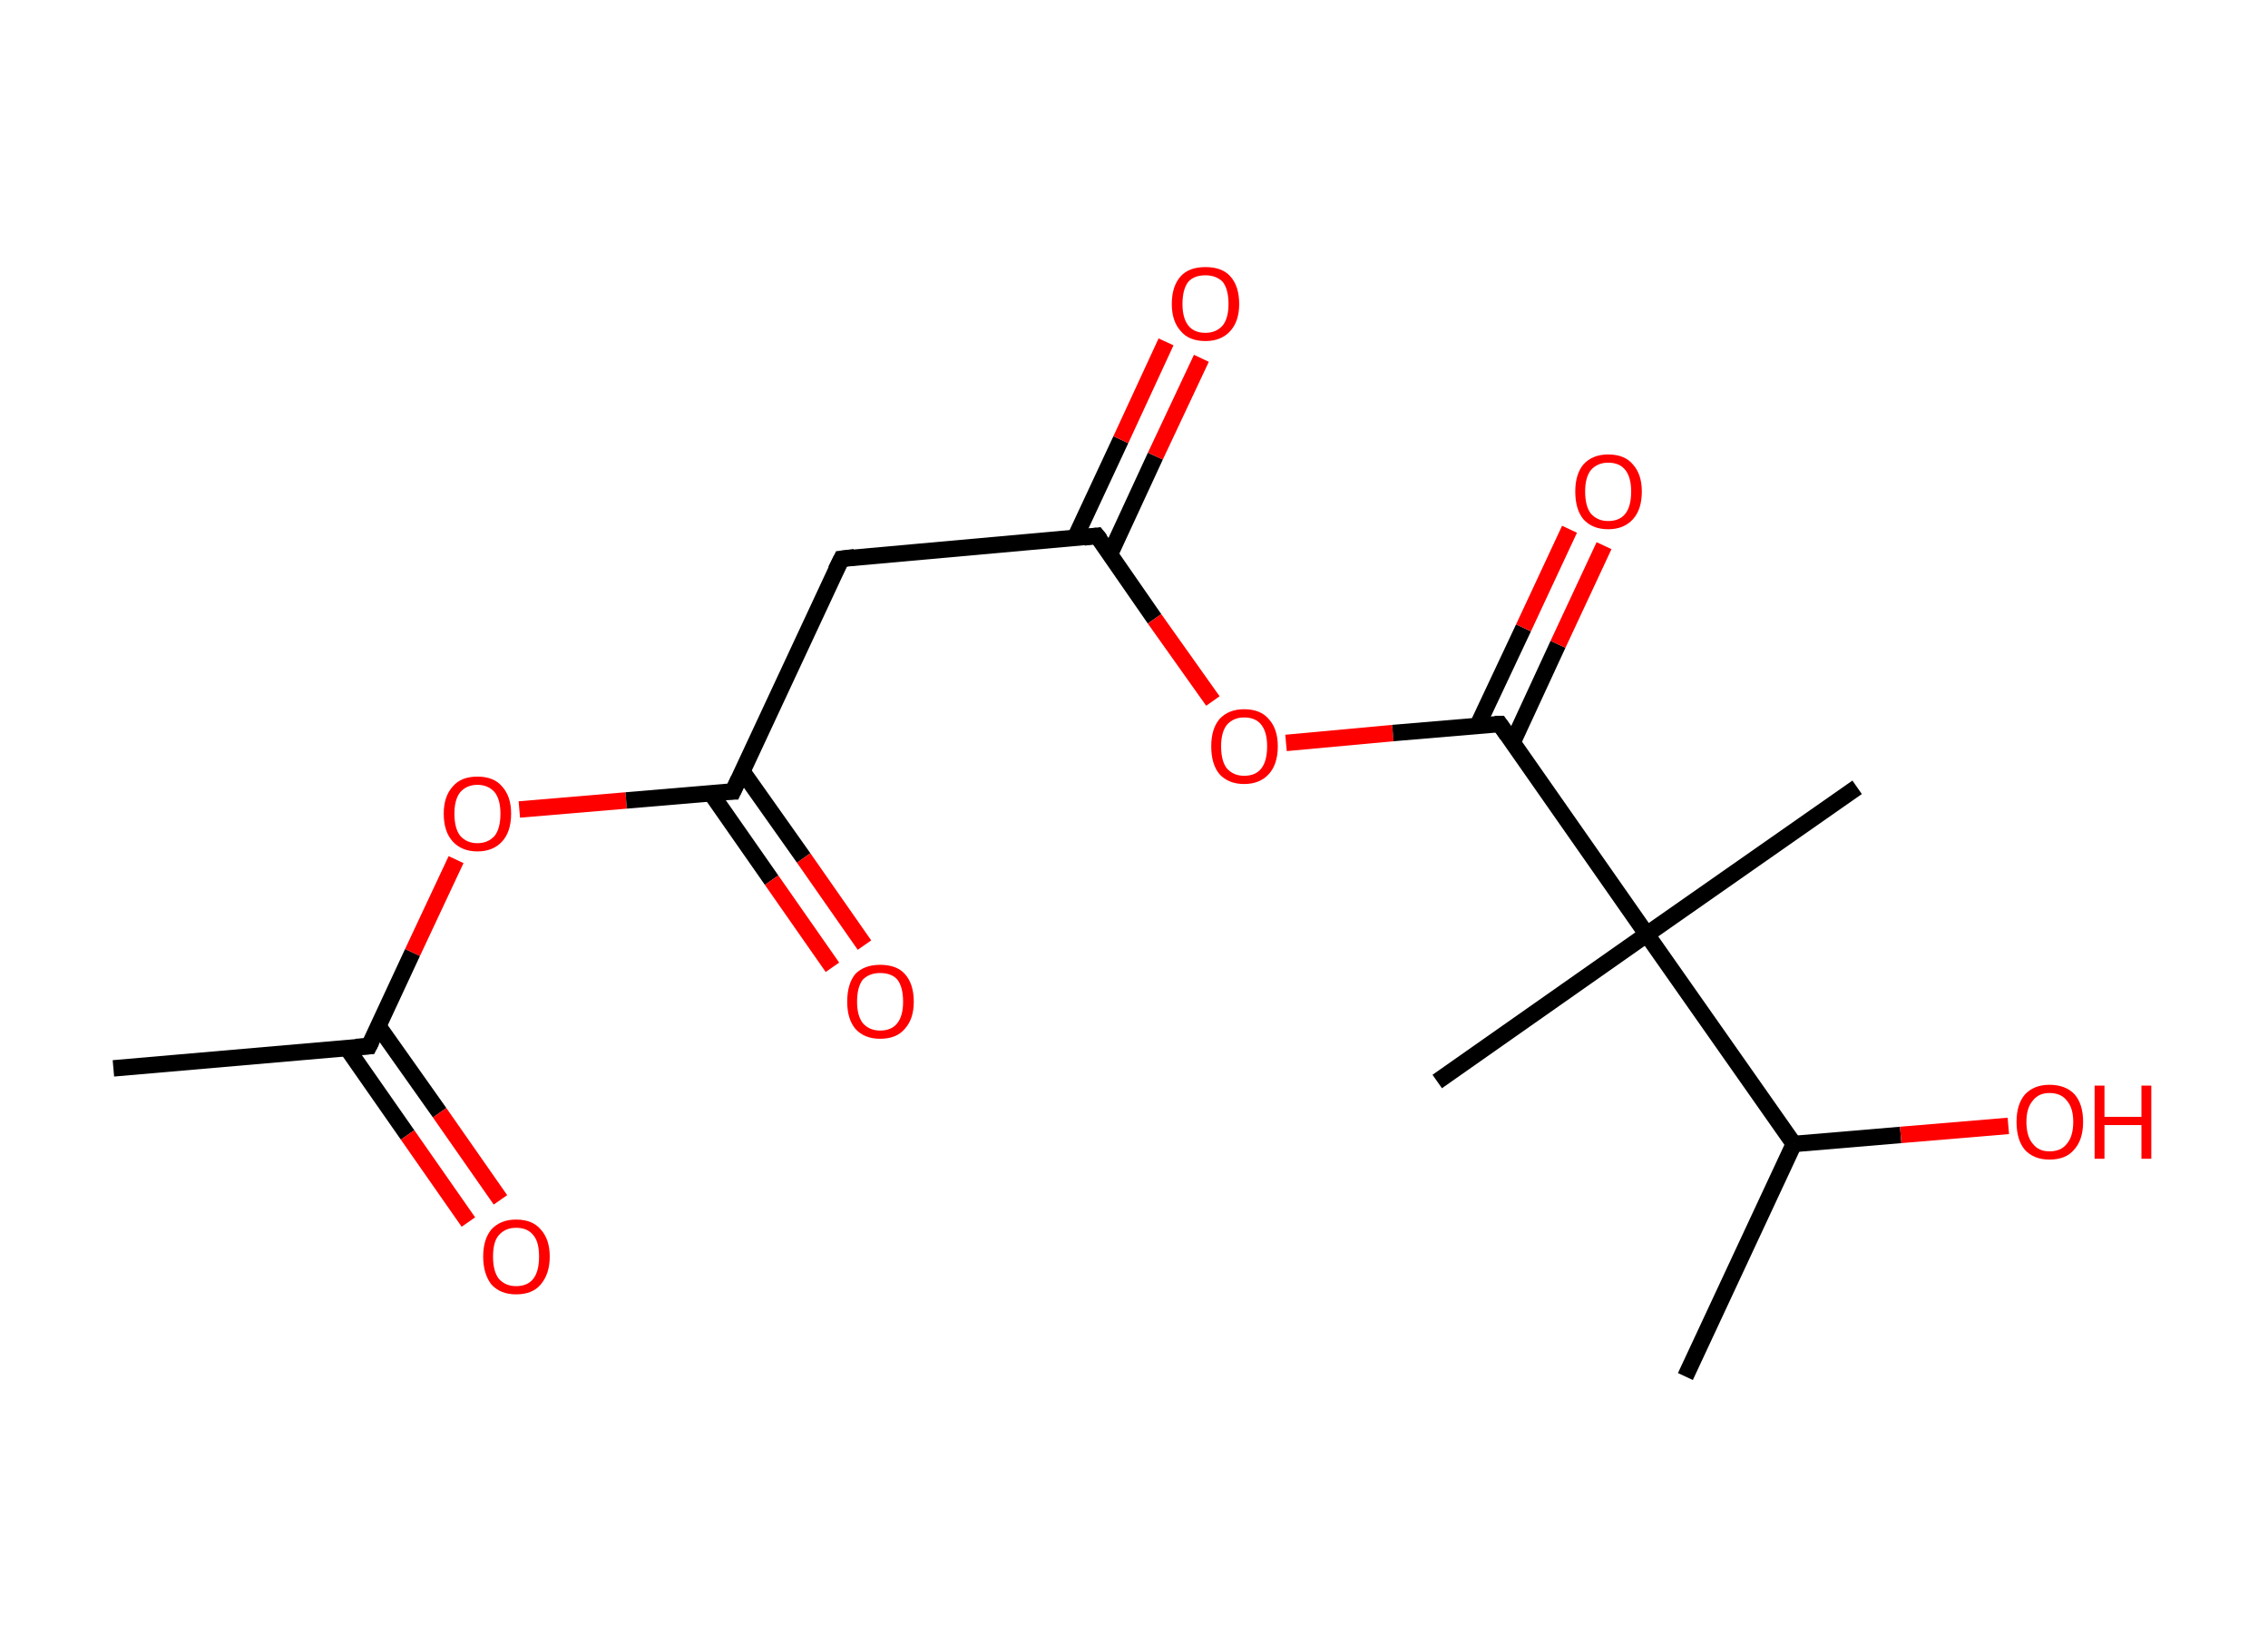 <?xml version='1.0' encoding='ASCII' standalone='yes'?>
<svg xmlns="http://www.w3.org/2000/svg" xmlns:rdkit="http://www.rdkit.org/xml" xmlns:xlink="http://www.w3.org/1999/xlink" version="1.1" baseProfile="full" xml:space="preserve" width="276px" height="200px" viewBox="0 0 276 200">
<!-- END OF HEADER -->
<rect style="opacity:1.0;fill:#FFFFFF;stroke:none" width="276.0" height="200.0" x="0.0" y="0.0"> </rect>
<path class="bond-0 atom-0 atom-1" d="M 13.8,130.0 L 44.9,127.3" style="fill:none;fill-rule:evenodd;stroke:#000000;stroke-width:2.0px;stroke-linecap:butt;stroke-linejoin:miter;stroke-opacity:1"/>
<path class="bond-1 atom-1 atom-2" d="M 42.2,127.5 L 49.6,138.1" style="fill:none;fill-rule:evenodd;stroke:#000000;stroke-width:2.0px;stroke-linecap:butt;stroke-linejoin:miter;stroke-opacity:1"/>
<path class="bond-1 atom-1 atom-2" d="M 49.6,138.1 L 57.0,148.7" style="fill:none;fill-rule:evenodd;stroke:#FF0000;stroke-width:2.0px;stroke-linecap:butt;stroke-linejoin:miter;stroke-opacity:1"/>
<path class="bond-1 atom-1 atom-2" d="M 46.0,124.8 L 53.5,135.4" style="fill:none;fill-rule:evenodd;stroke:#000000;stroke-width:2.0px;stroke-linecap:butt;stroke-linejoin:miter;stroke-opacity:1"/>
<path class="bond-1 atom-1 atom-2" d="M 53.5,135.4 L 60.9,146.0" style="fill:none;fill-rule:evenodd;stroke:#FF0000;stroke-width:2.0px;stroke-linecap:butt;stroke-linejoin:miter;stroke-opacity:1"/>
<path class="bond-2 atom-1 atom-3" d="M 44.9,127.3 L 50.2,115.9" style="fill:none;fill-rule:evenodd;stroke:#000000;stroke-width:2.0px;stroke-linecap:butt;stroke-linejoin:miter;stroke-opacity:1"/>
<path class="bond-2 atom-1 atom-3" d="M 50.2,115.9 L 55.5,104.6" style="fill:none;fill-rule:evenodd;stroke:#FF0000;stroke-width:2.0px;stroke-linecap:butt;stroke-linejoin:miter;stroke-opacity:1"/>
<path class="bond-3 atom-3 atom-4" d="M 63.2,98.5 L 76.2,97.4" style="fill:none;fill-rule:evenodd;stroke:#FF0000;stroke-width:2.0px;stroke-linecap:butt;stroke-linejoin:miter;stroke-opacity:1"/>
<path class="bond-3 atom-3 atom-4" d="M 76.2,97.4 L 89.2,96.3" style="fill:none;fill-rule:evenodd;stroke:#000000;stroke-width:2.0px;stroke-linecap:butt;stroke-linejoin:miter;stroke-opacity:1"/>
<path class="bond-4 atom-4 atom-5" d="M 86.5,96.5 L 93.9,107.1" style="fill:none;fill-rule:evenodd;stroke:#000000;stroke-width:2.0px;stroke-linecap:butt;stroke-linejoin:miter;stroke-opacity:1"/>
<path class="bond-4 atom-4 atom-5" d="M 93.9,107.1 L 101.3,117.7" style="fill:none;fill-rule:evenodd;stroke:#FF0000;stroke-width:2.0px;stroke-linecap:butt;stroke-linejoin:miter;stroke-opacity:1"/>
<path class="bond-4 atom-4 atom-5" d="M 90.3,93.8 L 97.8,104.4" style="fill:none;fill-rule:evenodd;stroke:#000000;stroke-width:2.0px;stroke-linecap:butt;stroke-linejoin:miter;stroke-opacity:1"/>
<path class="bond-4 atom-4 atom-5" d="M 97.8,104.4 L 105.2,115.0" style="fill:none;fill-rule:evenodd;stroke:#FF0000;stroke-width:2.0px;stroke-linecap:butt;stroke-linejoin:miter;stroke-opacity:1"/>
<path class="bond-5 atom-4 atom-6" d="M 89.2,96.3 L 102.4,68.0" style="fill:none;fill-rule:evenodd;stroke:#000000;stroke-width:2.0px;stroke-linecap:butt;stroke-linejoin:miter;stroke-opacity:1"/>
<path class="bond-6 atom-6 atom-7" d="M 102.4,68.0 L 133.5,65.2" style="fill:none;fill-rule:evenodd;stroke:#000000;stroke-width:2.0px;stroke-linecap:butt;stroke-linejoin:miter;stroke-opacity:1"/>
<path class="bond-7 atom-7 atom-8" d="M 135.1,67.4 L 140.6,55.5" style="fill:none;fill-rule:evenodd;stroke:#000000;stroke-width:2.0px;stroke-linecap:butt;stroke-linejoin:miter;stroke-opacity:1"/>
<path class="bond-7 atom-7 atom-8" d="M 140.6,55.5 L 146.2,43.6" style="fill:none;fill-rule:evenodd;stroke:#FF0000;stroke-width:2.0px;stroke-linecap:butt;stroke-linejoin:miter;stroke-opacity:1"/>
<path class="bond-7 atom-7 atom-8" d="M 130.8,65.5 L 136.4,53.5" style="fill:none;fill-rule:evenodd;stroke:#000000;stroke-width:2.0px;stroke-linecap:butt;stroke-linejoin:miter;stroke-opacity:1"/>
<path class="bond-7 atom-7 atom-8" d="M 136.4,53.5 L 141.9,41.6" style="fill:none;fill-rule:evenodd;stroke:#FF0000;stroke-width:2.0px;stroke-linecap:butt;stroke-linejoin:miter;stroke-opacity:1"/>
<path class="bond-8 atom-7 atom-9" d="M 133.5,65.2 L 140.5,75.3" style="fill:none;fill-rule:evenodd;stroke:#000000;stroke-width:2.0px;stroke-linecap:butt;stroke-linejoin:miter;stroke-opacity:1"/>
<path class="bond-8 atom-7 atom-9" d="M 140.5,75.3 L 147.6,85.3" style="fill:none;fill-rule:evenodd;stroke:#FF0000;stroke-width:2.0px;stroke-linecap:butt;stroke-linejoin:miter;stroke-opacity:1"/>
<path class="bond-9 atom-9 atom-10" d="M 156.5,90.4 L 169.5,89.2" style="fill:none;fill-rule:evenodd;stroke:#FF0000;stroke-width:2.0px;stroke-linecap:butt;stroke-linejoin:miter;stroke-opacity:1"/>
<path class="bond-9 atom-9 atom-10" d="M 169.5,89.2 L 182.5,88.1" style="fill:none;fill-rule:evenodd;stroke:#000000;stroke-width:2.0px;stroke-linecap:butt;stroke-linejoin:miter;stroke-opacity:1"/>
<path class="bond-10 atom-10 atom-11" d="M 184.1,90.3 L 189.6,78.4" style="fill:none;fill-rule:evenodd;stroke:#000000;stroke-width:2.0px;stroke-linecap:butt;stroke-linejoin:miter;stroke-opacity:1"/>
<path class="bond-10 atom-10 atom-11" d="M 189.6,78.4 L 195.2,66.4" style="fill:none;fill-rule:evenodd;stroke:#FF0000;stroke-width:2.0px;stroke-linecap:butt;stroke-linejoin:miter;stroke-opacity:1"/>
<path class="bond-10 atom-10 atom-11" d="M 179.8,88.3 L 185.4,76.4" style="fill:none;fill-rule:evenodd;stroke:#000000;stroke-width:2.0px;stroke-linecap:butt;stroke-linejoin:miter;stroke-opacity:1"/>
<path class="bond-10 atom-10 atom-11" d="M 185.4,76.4 L 191.0,64.4" style="fill:none;fill-rule:evenodd;stroke:#FF0000;stroke-width:2.0px;stroke-linecap:butt;stroke-linejoin:miter;stroke-opacity:1"/>
<path class="bond-11 atom-10 atom-12" d="M 182.5,88.1 L 200.4,113.7" style="fill:none;fill-rule:evenodd;stroke:#000000;stroke-width:2.0px;stroke-linecap:butt;stroke-linejoin:miter;stroke-opacity:1"/>
<path class="bond-12 atom-12 atom-13" d="M 200.4,113.7 L 226.0,95.8" style="fill:none;fill-rule:evenodd;stroke:#000000;stroke-width:2.0px;stroke-linecap:butt;stroke-linejoin:miter;stroke-opacity:1"/>
<path class="bond-13 atom-12 atom-14" d="M 200.4,113.7 L 174.9,131.6" style="fill:none;fill-rule:evenodd;stroke:#000000;stroke-width:2.0px;stroke-linecap:butt;stroke-linejoin:miter;stroke-opacity:1"/>
<path class="bond-14 atom-12 atom-15" d="M 200.4,113.7 L 218.3,139.2" style="fill:none;fill-rule:evenodd;stroke:#000000;stroke-width:2.0px;stroke-linecap:butt;stroke-linejoin:miter;stroke-opacity:1"/>
<path class="bond-15 atom-15 atom-16" d="M 218.3,139.2 L 205.1,167.5" style="fill:none;fill-rule:evenodd;stroke:#000000;stroke-width:2.0px;stroke-linecap:butt;stroke-linejoin:miter;stroke-opacity:1"/>
<path class="bond-16 atom-15 atom-17" d="M 218.3,139.2 L 231.3,138.1" style="fill:none;fill-rule:evenodd;stroke:#000000;stroke-width:2.0px;stroke-linecap:butt;stroke-linejoin:miter;stroke-opacity:1"/>
<path class="bond-16 atom-15 atom-17" d="M 231.3,138.1 L 244.4,137.0" style="fill:none;fill-rule:evenodd;stroke:#FF0000;stroke-width:2.0px;stroke-linecap:butt;stroke-linejoin:miter;stroke-opacity:1"/>
<path d="M 43.3,127.4 L 44.9,127.3 L 45.2,126.7" style="fill:none;stroke:#000000;stroke-width:2.0px;stroke-linecap:butt;stroke-linejoin:miter;stroke-opacity:1;"/>
<path d="M 88.6,96.3 L 89.2,96.3 L 89.9,94.8" style="fill:none;stroke:#000000;stroke-width:2.0px;stroke-linecap:butt;stroke-linejoin:miter;stroke-opacity:1;"/>
<path d="M 101.7,69.4 L 102.4,68.0 L 104.0,67.8" style="fill:none;stroke:#000000;stroke-width:2.0px;stroke-linecap:butt;stroke-linejoin:miter;stroke-opacity:1;"/>
<path d="M 131.9,65.4 L 133.5,65.2 L 133.9,65.7" style="fill:none;stroke:#000000;stroke-width:2.0px;stroke-linecap:butt;stroke-linejoin:miter;stroke-opacity:1;"/>
<path d="M 181.9,88.1 L 182.5,88.1 L 183.4,89.4" style="fill:none;stroke:#000000;stroke-width:2.0px;stroke-linecap:butt;stroke-linejoin:miter;stroke-opacity:1;"/>
<path class="atom-2" d="M 58.8 152.9 Q 58.8 150.8, 59.8 149.6 Q 60.9 148.4, 62.8 148.4 Q 64.8 148.4, 65.8 149.6 Q 66.9 150.8, 66.9 152.9 Q 66.9 155.0, 65.8 156.3 Q 64.8 157.5, 62.8 157.5 Q 60.9 157.5, 59.8 156.3 Q 58.8 155.0, 58.8 152.9 M 62.8 156.5 Q 64.2 156.5, 64.9 155.6 Q 65.6 154.7, 65.6 152.9 Q 65.6 151.1, 64.9 150.3 Q 64.2 149.4, 62.8 149.4 Q 61.5 149.4, 60.7 150.3 Q 60.0 151.1, 60.0 152.9 Q 60.0 154.7, 60.7 155.6 Q 61.5 156.5, 62.8 156.5 " fill="#FF0000"/>
<path class="atom-3" d="M 54.0 99.0 Q 54.0 96.9, 55.1 95.7 Q 56.1 94.5, 58.1 94.5 Q 60.1 94.5, 61.1 95.7 Q 62.2 96.9, 62.2 99.0 Q 62.2 101.2, 61.1 102.4 Q 60.0 103.6, 58.1 103.6 Q 56.2 103.6, 55.1 102.4 Q 54.0 101.2, 54.0 99.0 M 58.1 102.6 Q 59.4 102.6, 60.2 101.7 Q 60.9 100.8, 60.9 99.0 Q 60.9 97.3, 60.2 96.4 Q 59.4 95.5, 58.1 95.5 Q 56.8 95.5, 56.0 96.4 Q 55.3 97.3, 55.3 99.0 Q 55.3 100.8, 56.0 101.7 Q 56.8 102.6, 58.1 102.6 " fill="#FF0000"/>
<path class="atom-5" d="M 103.1 121.9 Q 103.1 119.7, 104.1 118.5 Q 105.2 117.4, 107.1 117.4 Q 109.1 117.4, 110.1 118.5 Q 111.2 119.7, 111.2 121.9 Q 111.2 124.0, 110.1 125.2 Q 109.1 126.4, 107.1 126.4 Q 105.2 126.4, 104.1 125.2 Q 103.1 124.0, 103.1 121.9 M 107.1 125.4 Q 108.5 125.4, 109.2 124.5 Q 109.9 123.6, 109.9 121.9 Q 109.9 120.1, 109.2 119.2 Q 108.5 118.4, 107.1 118.4 Q 105.8 118.4, 105.0 119.2 Q 104.3 120.1, 104.3 121.9 Q 104.3 123.6, 105.0 124.5 Q 105.8 125.4, 107.1 125.4 " fill="#FF0000"/>
<path class="atom-8" d="M 142.6 37.0 Q 142.6 34.8, 143.7 33.6 Q 144.7 32.5, 146.7 32.5 Q 148.7 32.5, 149.7 33.6 Q 150.8 34.8, 150.8 37.0 Q 150.8 39.1, 149.7 40.3 Q 148.6 41.5, 146.7 41.5 Q 144.7 41.5, 143.7 40.3 Q 142.6 39.1, 142.6 37.0 M 146.7 40.5 Q 148.0 40.5, 148.8 39.6 Q 149.5 38.7, 149.5 37.0 Q 149.5 35.2, 148.8 34.3 Q 148.0 33.5, 146.7 33.5 Q 145.3 33.5, 144.6 34.3 Q 143.9 35.2, 143.9 37.0 Q 143.9 38.7, 144.6 39.6 Q 145.3 40.5, 146.7 40.5 " fill="#FF0000"/>
<path class="atom-9" d="M 147.4 90.8 Q 147.4 88.7, 148.4 87.5 Q 149.5 86.3, 151.4 86.3 Q 153.4 86.3, 154.4 87.5 Q 155.5 88.7, 155.5 90.8 Q 155.5 93.0, 154.4 94.2 Q 153.3 95.4, 151.4 95.4 Q 149.5 95.4, 148.4 94.2 Q 147.4 93.0, 147.4 90.8 M 151.4 94.4 Q 152.8 94.4, 153.5 93.5 Q 154.2 92.6, 154.2 90.8 Q 154.2 89.1, 153.5 88.2 Q 152.8 87.3, 151.4 87.3 Q 150.1 87.3, 149.3 88.2 Q 148.6 89.1, 148.6 90.8 Q 148.6 92.6, 149.3 93.5 Q 150.1 94.4, 151.4 94.4 " fill="#FF0000"/>
<path class="atom-11" d="M 191.7 59.8 Q 191.7 57.7, 192.7 56.5 Q 193.8 55.3, 195.7 55.3 Q 197.7 55.3, 198.7 56.5 Q 199.8 57.7, 199.8 59.8 Q 199.8 62.0, 198.7 63.2 Q 197.6 64.4, 195.7 64.4 Q 193.8 64.4, 192.7 63.2 Q 191.7 62.0, 191.7 59.8 M 195.7 63.4 Q 197.1 63.4, 197.8 62.5 Q 198.5 61.6, 198.5 59.8 Q 198.5 58.1, 197.8 57.2 Q 197.1 56.3, 195.7 56.3 Q 194.4 56.3, 193.6 57.2 Q 192.9 58.1, 192.9 59.8 Q 192.9 61.6, 193.6 62.5 Q 194.4 63.4, 195.7 63.4 " fill="#FF0000"/>
<path class="atom-17" d="M 245.4 136.5 Q 245.4 134.4, 246.4 133.2 Q 247.5 132.0, 249.4 132.0 Q 251.4 132.0, 252.5 133.2 Q 253.5 134.4, 253.5 136.5 Q 253.5 138.7, 252.4 139.9 Q 251.4 141.1, 249.4 141.1 Q 247.5 141.1, 246.4 139.9 Q 245.4 138.7, 245.4 136.5 M 249.4 140.1 Q 250.8 140.1, 251.5 139.2 Q 252.3 138.3, 252.3 136.5 Q 252.3 134.8, 251.5 133.9 Q 250.8 133.0, 249.4 133.0 Q 248.1 133.0, 247.4 133.9 Q 246.6 134.8, 246.6 136.5 Q 246.6 138.3, 247.4 139.2 Q 248.1 140.1, 249.4 140.1 " fill="#FF0000"/>
<path class="atom-17" d="M 254.9 132.1 L 256.1 132.1 L 256.1 135.9 L 260.6 135.9 L 260.6 132.1 L 261.8 132.1 L 261.8 141.0 L 260.6 141.0 L 260.6 136.9 L 256.1 136.9 L 256.1 141.0 L 254.9 141.0 L 254.9 132.1 " fill="#FF0000"/>
</svg>
